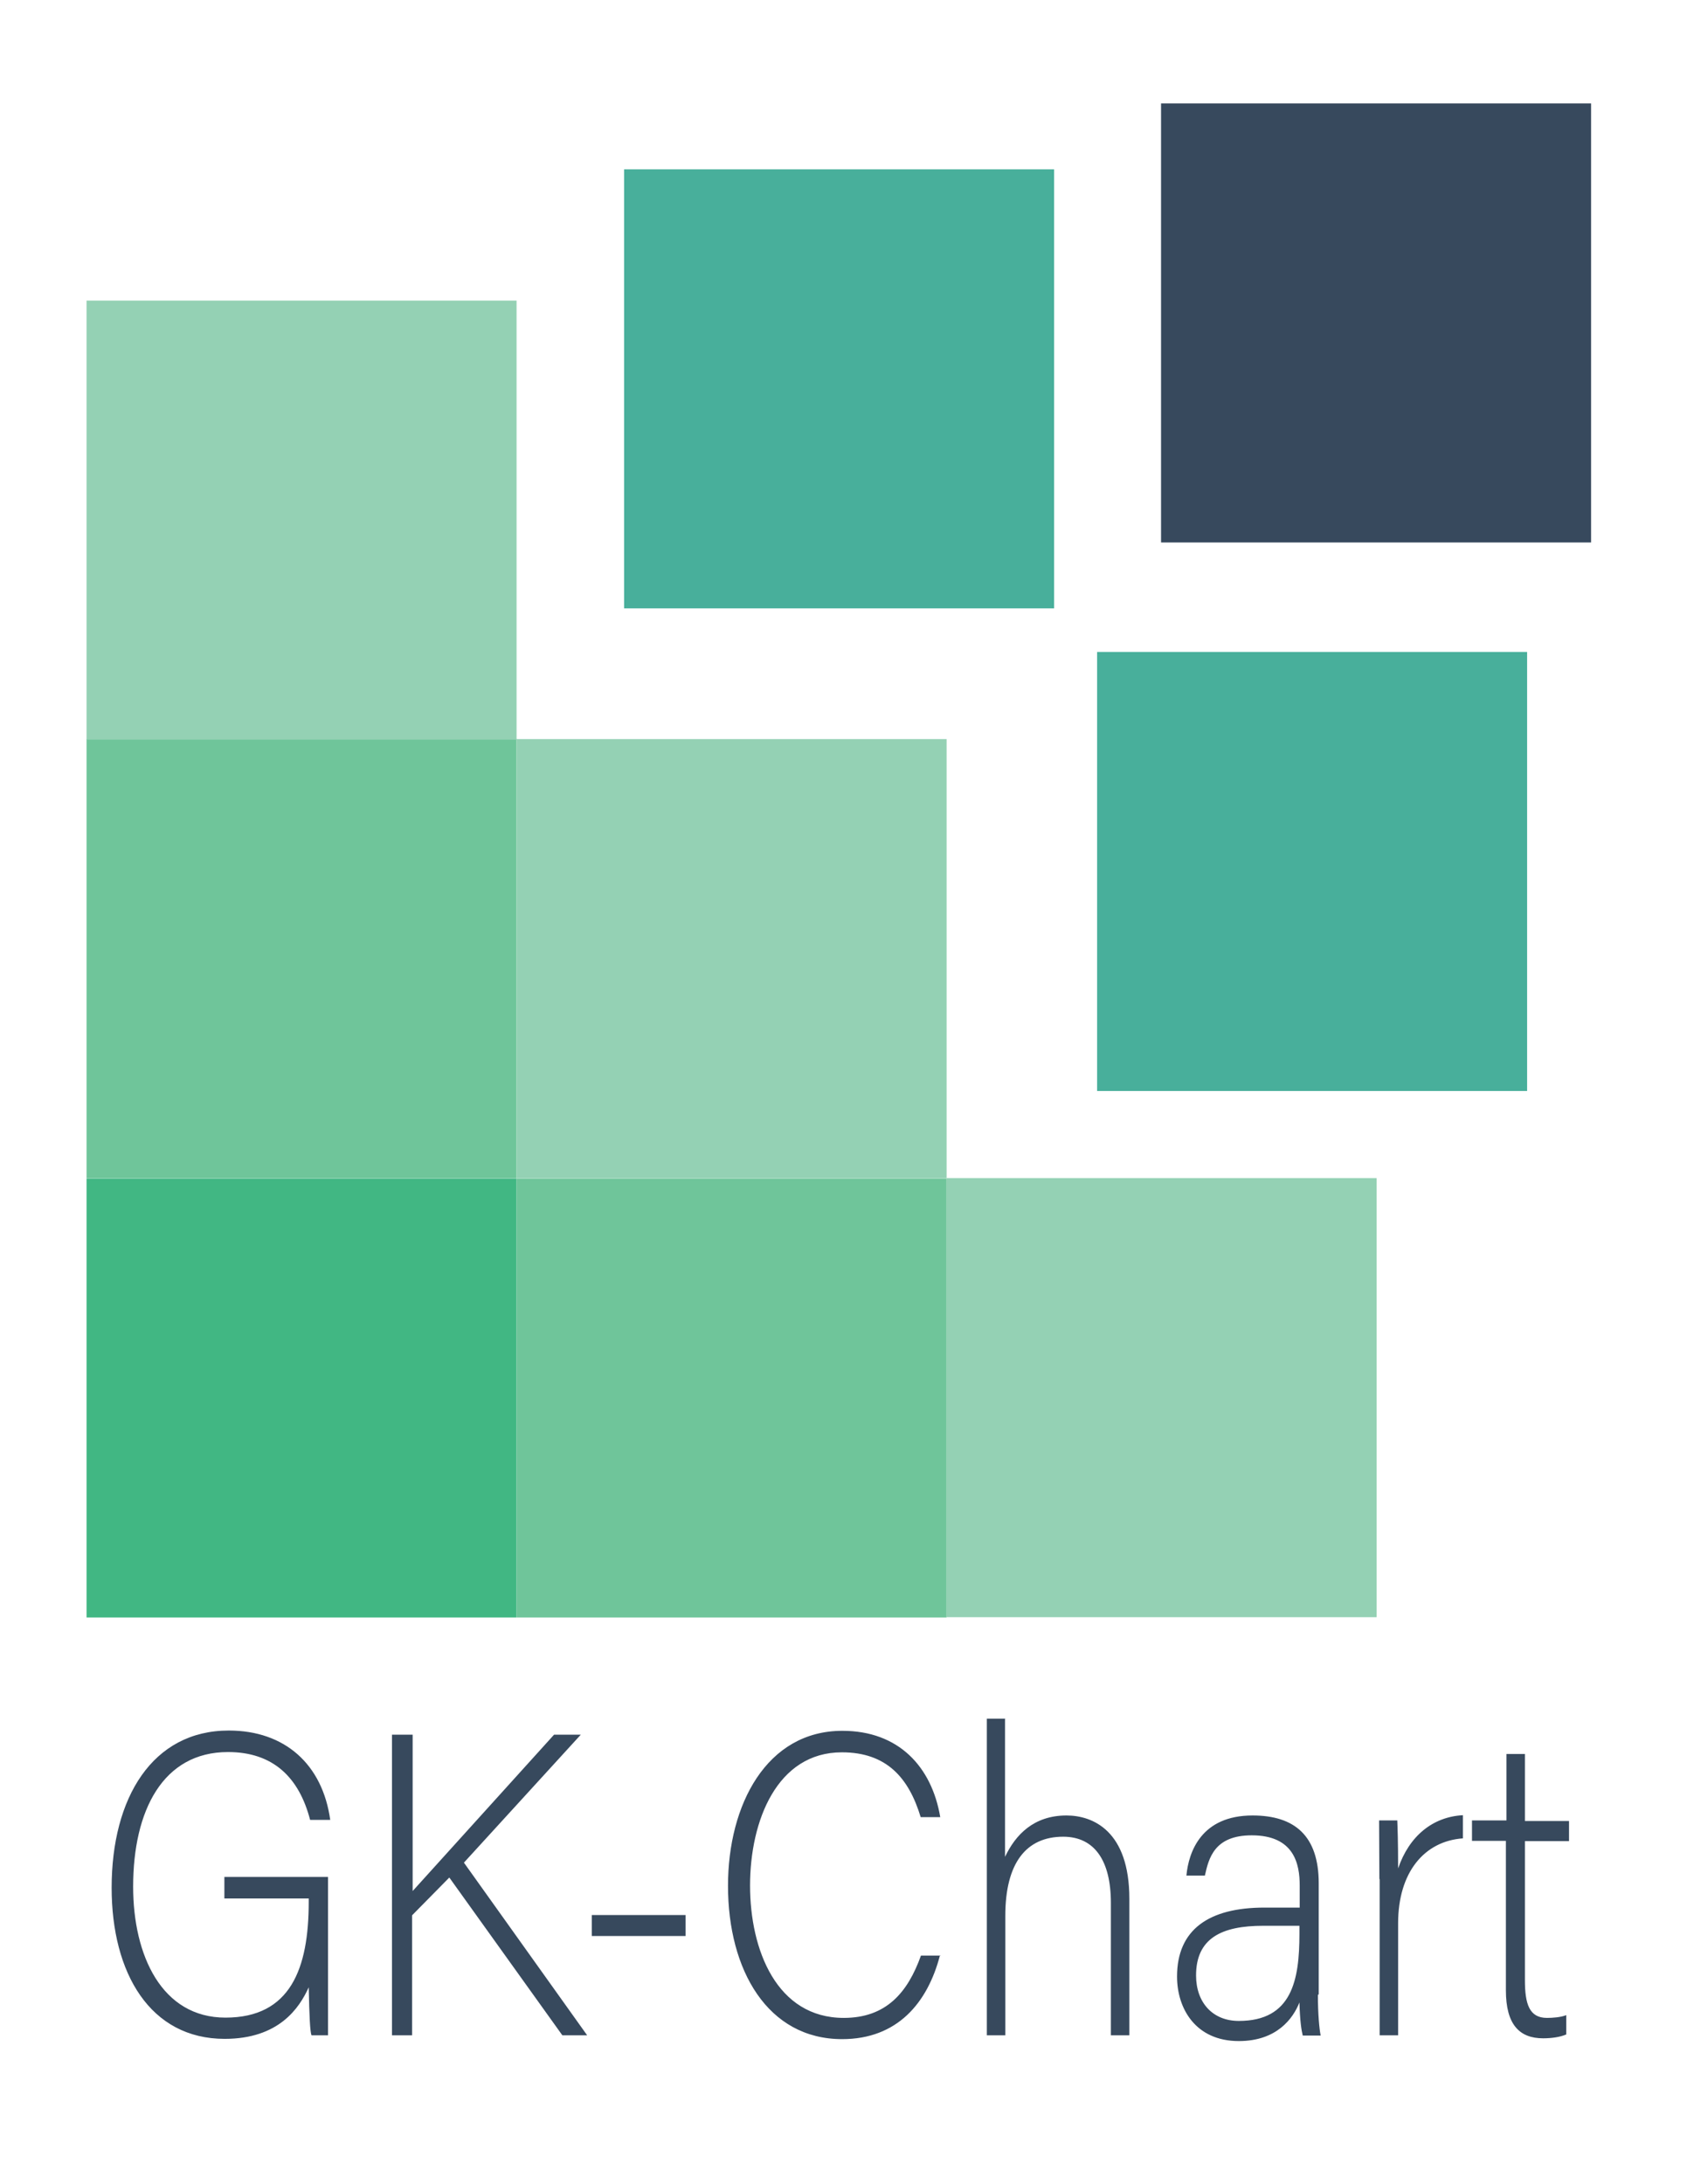 <svg xmlns="http://www.w3.org/2000/svg" viewBox="0 0 612 792"><style><![CDATA[.B{fill:#6FC59A}.C{fill:#94D1B4}.D{fill:#48AF9B}.E{fill:#37495D}]]></style><path d="M31.4 427.3h156v159.2h-156z" fill="#41b783"/><path class="B" d="M187.4 427.3h156v159.2h-156zM31.4 268h156v159.2h-156z"/><path class="C" d="M187.4 268h156v159.2h-156zm156 159.2h156v159.2h-156zM31.4 109h156v159.2h-156z"/><path class="D" d="M398 236.4h156v159.2H398zm-171.6-175h156v159.2h-156z"/><path class="E" d="M421.2 37.5h156v159.2h-156zM119 738h-6c-.5-1.2-.8-7-1-17.4-3.4 7.5-10.8 18.7-30.5 18.7-27 0-41-23.8-41-54.8 0-32.6 14.8-57 42.5-57 20.4 0 34 12.3 36.8 32.4h-7.3c-4-15.4-13.4-24.6-29.8-24.6-23.6 0-34.4 21.2-34.4 48.8 0 25 10.4 47.5 33.5 47.5 23.6 0 30.2-17.8 30.2-42v-1.2H81.4v-7.8H119V738zm23.4-109h7.3v56.7L201 629h9.7l-42.4 46.4L213 738h-9l-41-57.2-13.5 13.7V738h-7.3V629zm106.3 65.4v7.6h-34v-7.6h34zM341 709c-4.5 17.3-15.5 30.4-35.5 30.4-27 0-41.4-25-41.4-55.6 0-29.4 14-56.2 41.5-56.2 20.4 0 32.4 13 35.5 31.3H334c-4.3-14.2-12.3-23.5-28.6-23.5-23.5 0-33.3 24.8-33.3 48.3 0 23.4 9.7 48 34 48 15.4 0 23.2-9.2 28-22.6h7.2zm23.6-85.7v50c3.8-8 10.4-15 22.3-15 9.6 0 22.8 5.6 22.8 30.2V738H403v-48c0-15.4-6-24-17.3-24-13.4 0-21 9.5-21 28.7V738H358V623.2h6.7zm113.5 100c0 7 .5 12.3 1 14.8h-6.5c-.5-2-1-5.3-1.2-12-2.3 5.8-8.2 14-22 14-15.6 0-22.4-11.7-22.4-23.4 0-17 11.5-25 31.7-25h12.8v-8c0-7.8-2-18.2-17.4-18.2-13.6 0-15.6 8.3-17 14.6h-6.7c.8-8.6 5.4-21.8 24-21.8 15.4 0 24 7.5 24 24.6v40.3zm-6.7-25h-13.2c-15 0-24.3 4.5-24.3 18 0 9.8 6 16.5 15.5 16.5 19.3 0 22-14.8 22-31.6v-2.8zm29-17l-.1-21.2h6.6c.1 2.5.3 7.5.3 17.4 4-11.7 12.5-18.7 23.5-19.3v8.4c-14 1-23.5 12.3-23.5 30.8V738h-6.7v-56.6zm33.6-21.2h12.5V636h6.7v24.3h16v7.3h-16V718c0 8.7 1.6 13.7 8 13.7 2 0 5-.2 7-1v7c-2.3 1-5.5 1.4-8.4 1.4-8.6 0-13.5-5-13.5-17.4v-54.2H534v-7.4z"/></svg>